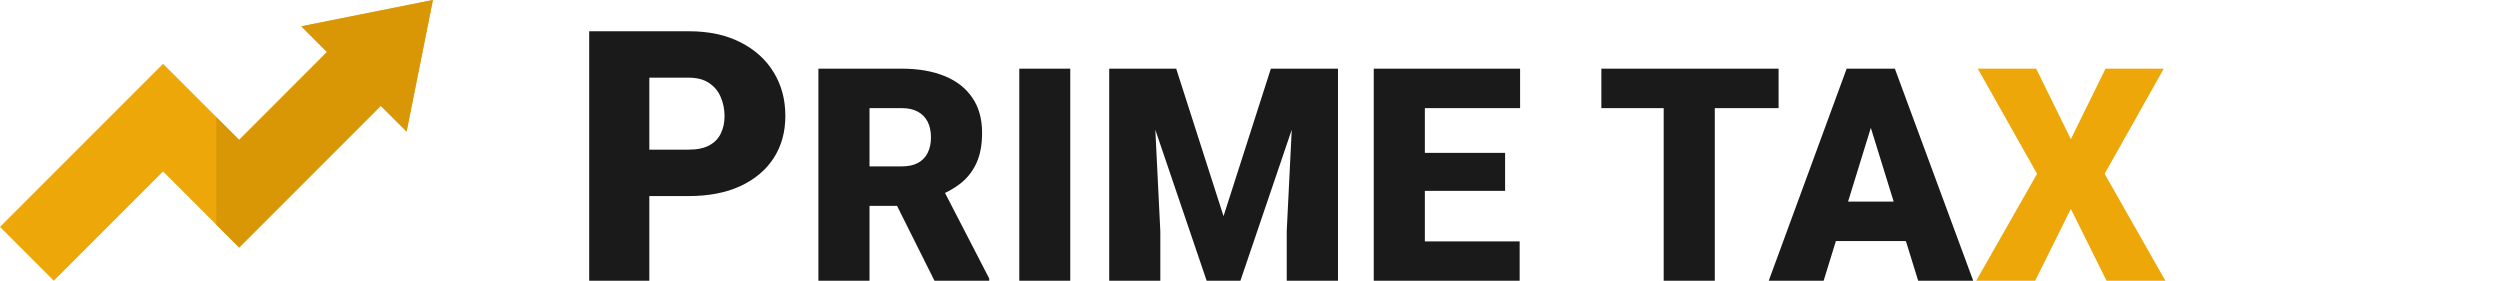 <svg width="285" height="32" viewBox="0 0 285 32" fill="none" xmlns="http://www.w3.org/2000/svg">
<path d="M6.133 32L0 25.867L18.59 7.275L27.265 15.95L37.281 5.931L34.347 2.999L49.349 0L46.351 14.997L43.414 12.065L27.265 28.217L18.59 19.542L6.133 32Z" fill="#EDA708"/>
<path d="M37.281 5.931L27.265 15.95L24.661 13.347V25.613L27.265 28.217L43.414 12.065L46.351 14.997L49.35 0L34.347 2.999L37.281 5.931Z" fill="#DA9705"/>
<path d="M78.516 22.352H71.445V17.059H78.516C79.479 17.059 80.26 16.896 80.859 16.57C81.458 16.245 81.894 15.796 82.168 15.223C82.454 14.637 82.598 13.979 82.598 13.25C82.598 12.469 82.454 11.746 82.168 11.082C81.894 10.418 81.458 9.884 80.859 9.48C80.26 9.064 79.479 8.855 78.516 8.855H74.023V32H67.168V3.562H78.516C80.794 3.562 82.754 3.979 84.394 4.812C86.048 5.646 87.318 6.792 88.203 8.25C89.088 9.695 89.531 11.349 89.531 13.211C89.531 15.047 89.088 16.648 88.203 18.016C87.318 19.383 86.048 20.451 84.394 21.219C82.754 21.974 80.794 22.352 78.516 22.352ZM93.297 7.828H102.81C104.67 7.828 106.285 8.105 107.658 8.658C109.03 9.212 110.087 10.031 110.829 11.115C111.581 12.2 111.958 13.539 111.958 15.133C111.958 16.516 111.742 17.673 111.31 18.602C110.879 19.532 110.275 20.301 109.501 20.91C108.737 21.508 107.846 22 106.828 22.388L104.919 23.467H96.933L96.9 18.968H102.81C103.552 18.968 104.166 18.835 104.653 18.569C105.14 18.304 105.505 17.927 105.749 17.44C106.003 16.942 106.13 16.35 106.13 15.664C106.13 14.967 106.003 14.369 105.749 13.871C105.494 13.373 105.118 12.991 104.62 12.726C104.133 12.46 103.53 12.327 102.81 12.327H99.125V32H93.297V7.828ZM106.529 32L101.183 21.309L107.359 21.275L112.771 31.751V32H106.529ZM122.01 7.828V32H116.199V7.828H122.01ZM129.339 7.828H134.087L139.482 24.645L144.878 7.828H149.626L141.408 32H137.557L129.339 7.828ZM126.45 7.828H131.364L132.277 26.355V32H126.45V7.828ZM147.601 7.828H152.531V32H146.687V26.355L147.601 7.828ZM173.241 27.518V32H160.358V27.518H173.241ZM162.434 7.828V32H156.607V7.828H162.434ZM171.581 17.424V21.757H160.358V17.424H171.581ZM173.291 7.828V12.327H160.358V7.828H173.291ZM195.487 7.828V32H189.66V7.828H195.487ZM202.758 7.828V12.327H182.554V7.828H202.758ZM213.79 12.908L207.896 32H201.637L210.519 7.828H214.487L213.79 12.908ZM218.67 32L212.76 12.908L211.997 7.828H216.014L224.946 32H218.67ZM218.438 22.985V27.484H206.037V22.985H218.438Z" fill="#1A1A1A"/>
<path d="M232.126 7.828L236.077 15.863L240.028 7.828H246.669L239.928 19.814L246.851 32H240.144L236.077 23.815L232.009 32H225.286L232.225 19.814L225.468 7.828H232.126Z" fill="#EDA708"/>
</svg>
